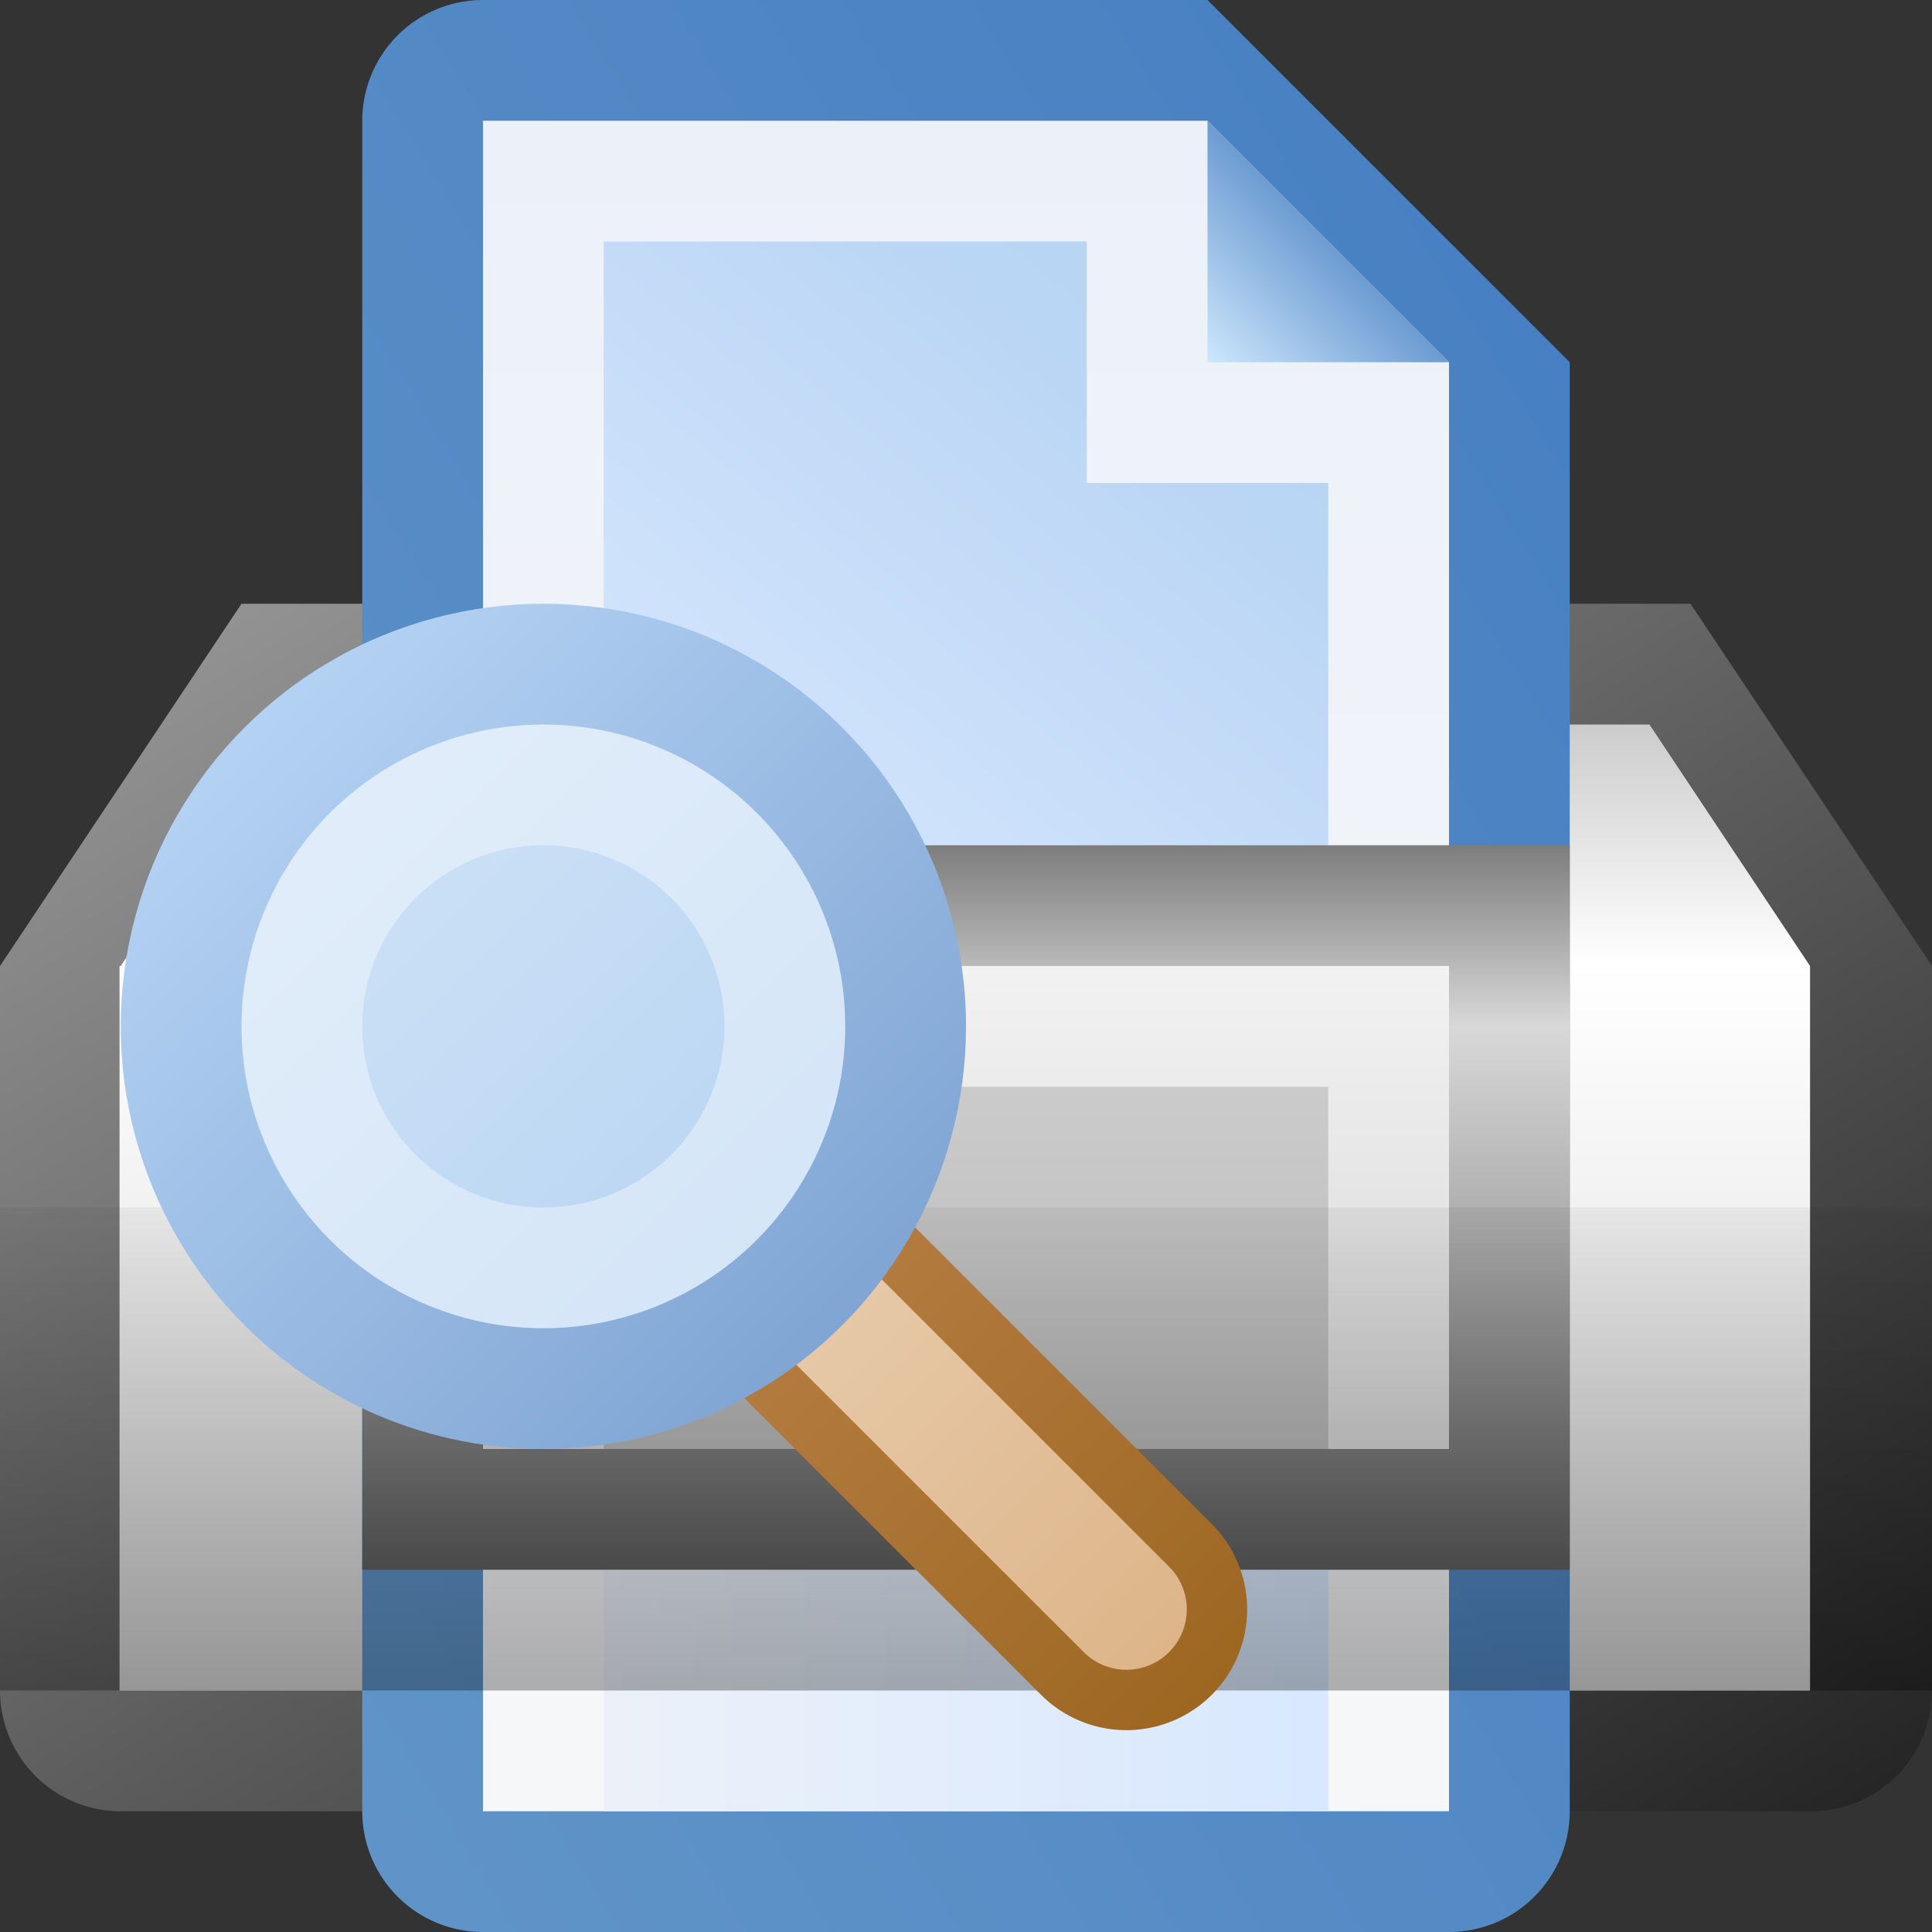 <?xml version="1.0" encoding="utf-8" standalone="yes"?>
<!DOCTYPE svg PUBLIC "-//W3C//DTD SVG 1.1//EN" "http://www.w3.org/Graphics/SVG/1.1/DTD/svg11.dtd">
<svg xmlns="http://www.w3.org/2000/svg" xmlns:xlink="http://www.w3.org/1999/xlink"
	width="16" height="16" version="1.1">
	<rect width="100%" height="100%" fill="#333333" stroke="none"/>
	<title>Printer Magnify</title>
	<desc>Printer Print Magnify Find Preview</desc>
	<g id="icon" transform="translate(8,8)">
		<defs>
			<linearGradient id="page-border" x1="100%" y1="0%" x2="0%" y2="100%">
				<stop offset="0%" stop-color="#457ec2" />
				<stop offset="100%" stop-color="#6195c8" />
			</linearGradient>
			<linearGradient id="page-inner" x1="0%" y1="0%" x2="0%" y2="100%">
				<stop offset="0%" stop-color="#ecf1f9" />
				<stop offset="100%" stop-color="#f6f7f9" />
			</linearGradient>
			<linearGradient id="page-flap" x1="100%" y1="0%" x2="0%" y2="100%">
				<stop offset="0%" stop-color="#457ec2" />
				<stop offset="30%" stop-color="#457ec2" />
				<stop offset="100%" stop-color="#cde6fc" />
			</linearGradient>
			<linearGradient id="page-center" x1="100%" y1="0%" x2="0%" y2="100%">
				<stop offset="0%" stop-color="#b5d4f3" />
				<stop offset="30%" stop-color="#bbd6f5" />
				<stop offset="100%" stop-color="#d8e8fe" />
			</linearGradient>
			<linearGradient id="page-base" x1="0%" y1="0%" x2="100%" y2="0%">
				<stop offset="0%" stop-color="#ecf1f9" />
				<stop offset="100%" stop-color="#d8e8fe" />
			</linearGradient>
			<linearGradient id="printer-back" x1="0%" y1="0%" x2="100%"
				y2="100%">
				<stop offset="0%" stop-color="#9a9a9a" />
				<stop offset="100%" stop-color="#232323" />
			</linearGradient>
			<linearGradient id="printer-case" x1="0%" y1="0%" x2="0%" y2="100%">
				<stop offset="0%" stop-color="#cbcbcb" />
				<stop offset="25%" stop-color="#ffffff" />
				<stop offset="100%" stop-color="#d7d7d7" />
			</linearGradient>
			<linearGradient id="printer-front" x1="0%" y1="0%" x2="0%" y2="100%">
				<stop offset="0%" stop-color="#000" stop-opacity="0.05" />
				<stop offset="20%" stop-color="#000" stop-opacity="0.10" />
				<stop offset="100%" stop-color="#000" stop-opacity="0.30" />
			</linearGradient>
			<linearGradient id="printer-lid" x1="0%" y1="0%" x2="0%" y2="100%">
				<stop offset="0%" stop-color="#7d7d7d" />
				<stop offset="25%" stop-color="#d8d8d8" />
				<stop offset="100%" stop-color="#616161" />
			</linearGradient>
			<linearGradient id="printer-lid-inner" x1="0%" y1="0%" x2="0%"
				y2="100%">
				<stop offset="0%" stop-color="#f2f2f2" />
				<stop offset="100%" stop-color="#d7d7d7" />
			</linearGradient>
			<linearGradient id="printer-lid-center" x1="0%" y1="0%" x2="0%"
				y2="100%">
				<stop offset="0%" stop-color="#cbcbcb" />
				<stop offset="100%" stop-color="#b9b9b9" />
			</linearGradient>
		</defs>
		<path fill="url(#printer-back)"
			d="M-8,0 l2,-3 h12 l2,3 v6 a1,1 0 0,1 -1,1 h-14 a1,1 0 0,1 -1,-1 v-6" />
		<path fill="url(#printer-case)" d="M-7,0 l1.33,-2 l11.33,0 l1.33,2 v6 h-14 v-6" />
		<path fill="url(#page-border)"
			d="M-4,-8 h6 l3,3 v12 a1,1 0 0,1 -1,1 h-8 a1,1 0 0,1 -1,-1 v-14 a1,1 0 0,1 1,-1 Z" />
		<path fill="url(#page-inner)" d="M-4,-7 h6 l2,2 v12 h-8 v-14 Z" />
		<path fill="url(#page-flap)" d="M2,-7 l2,2 h-2 v-2 Z" />
		<path fill="url(#page-center)" d="M-3,-6 h4 v2 h2 v3 h-6" />
		<rect x="-3" y="5" width="6" height="2" fill="url(#page-base)" />
		<rect x="-5" y="-1" width="10" height="6" fill="url(#printer-lid)" />
		<rect x="-4" y="0" width="8" height="4" fill="url(#printer-lid-inner)" />
		<rect x="-3" y="1" width="6" height="3" fill="url(#printer-lid-center)" />
		<rect x="-8" y="2" width="16" height="4" fill="url(#printer-front)" />
		<g id="find-icon" transform="translate(-1.5,2.5)">
			<defs>
				<linearGradient id="find-border" x1="0%" y1="0%" x2="100%"
					y2="100%">
					<stop offset="0%" stop-color="#bedbfa" />
					<stop offset="100%" stop-color="#769ccd" />
				</linearGradient>
				<linearGradient id="find-in-border" x1="0%" y1="0%" x2="100%"
					y2="100%">
					<stop offset="0%" stop-color="#e3eefa" />
					<stop offset="100%" stop-color="#d2e4f7" />
				</linearGradient>
				<linearGradient id="find-center" x1="0%" y1="0%" x2="100%"
					y2="100%">
					<stop offset="0%" stop-color="#cce1f6" />
					<stop offset="100%" stop-color="#bbd6f3" />
				</linearGradient>
				<linearGradient id="find-handel" x1="0%" y1="0%" x2="100%"
					y2="0%">
					<stop offset="0%" stop-color="#b57d41" />
					<stop offset="100%" stop-color="#9d6722" />
				</linearGradient>
				<linearGradient id="find-hold" x1="0%" y1="0%" x2="100%" y2="0%">
					<stop offset="0%" stop-color="#e8cbab" />
					<stop offset="100%" stop-color="#ddb589" />
				</linearGradient>
			</defs>
			<g>
				<path transform="rotate(45)" d="M0,-1 h4 a1,1 0 0,1 0,2 h-4" fill="url(#find-handel)" />
				<path transform="rotate(45)" d="M0,-0.5 h4 a0.5,0.5 0 0,1 0,1 h-4"
					fill="url(#find-hold)" />
			</g>
			<circle r="3.5" cx="-2" cy="-2" fill="url(#find-border)" />
			<circle r="2.5" cx="-2" cy="-2" fill="url(#find-in-border)" />
			<circle r="1.5" cx="-2" cy="-2" fill="url(#find-center)" />
		</g>
	</g>
</svg>
